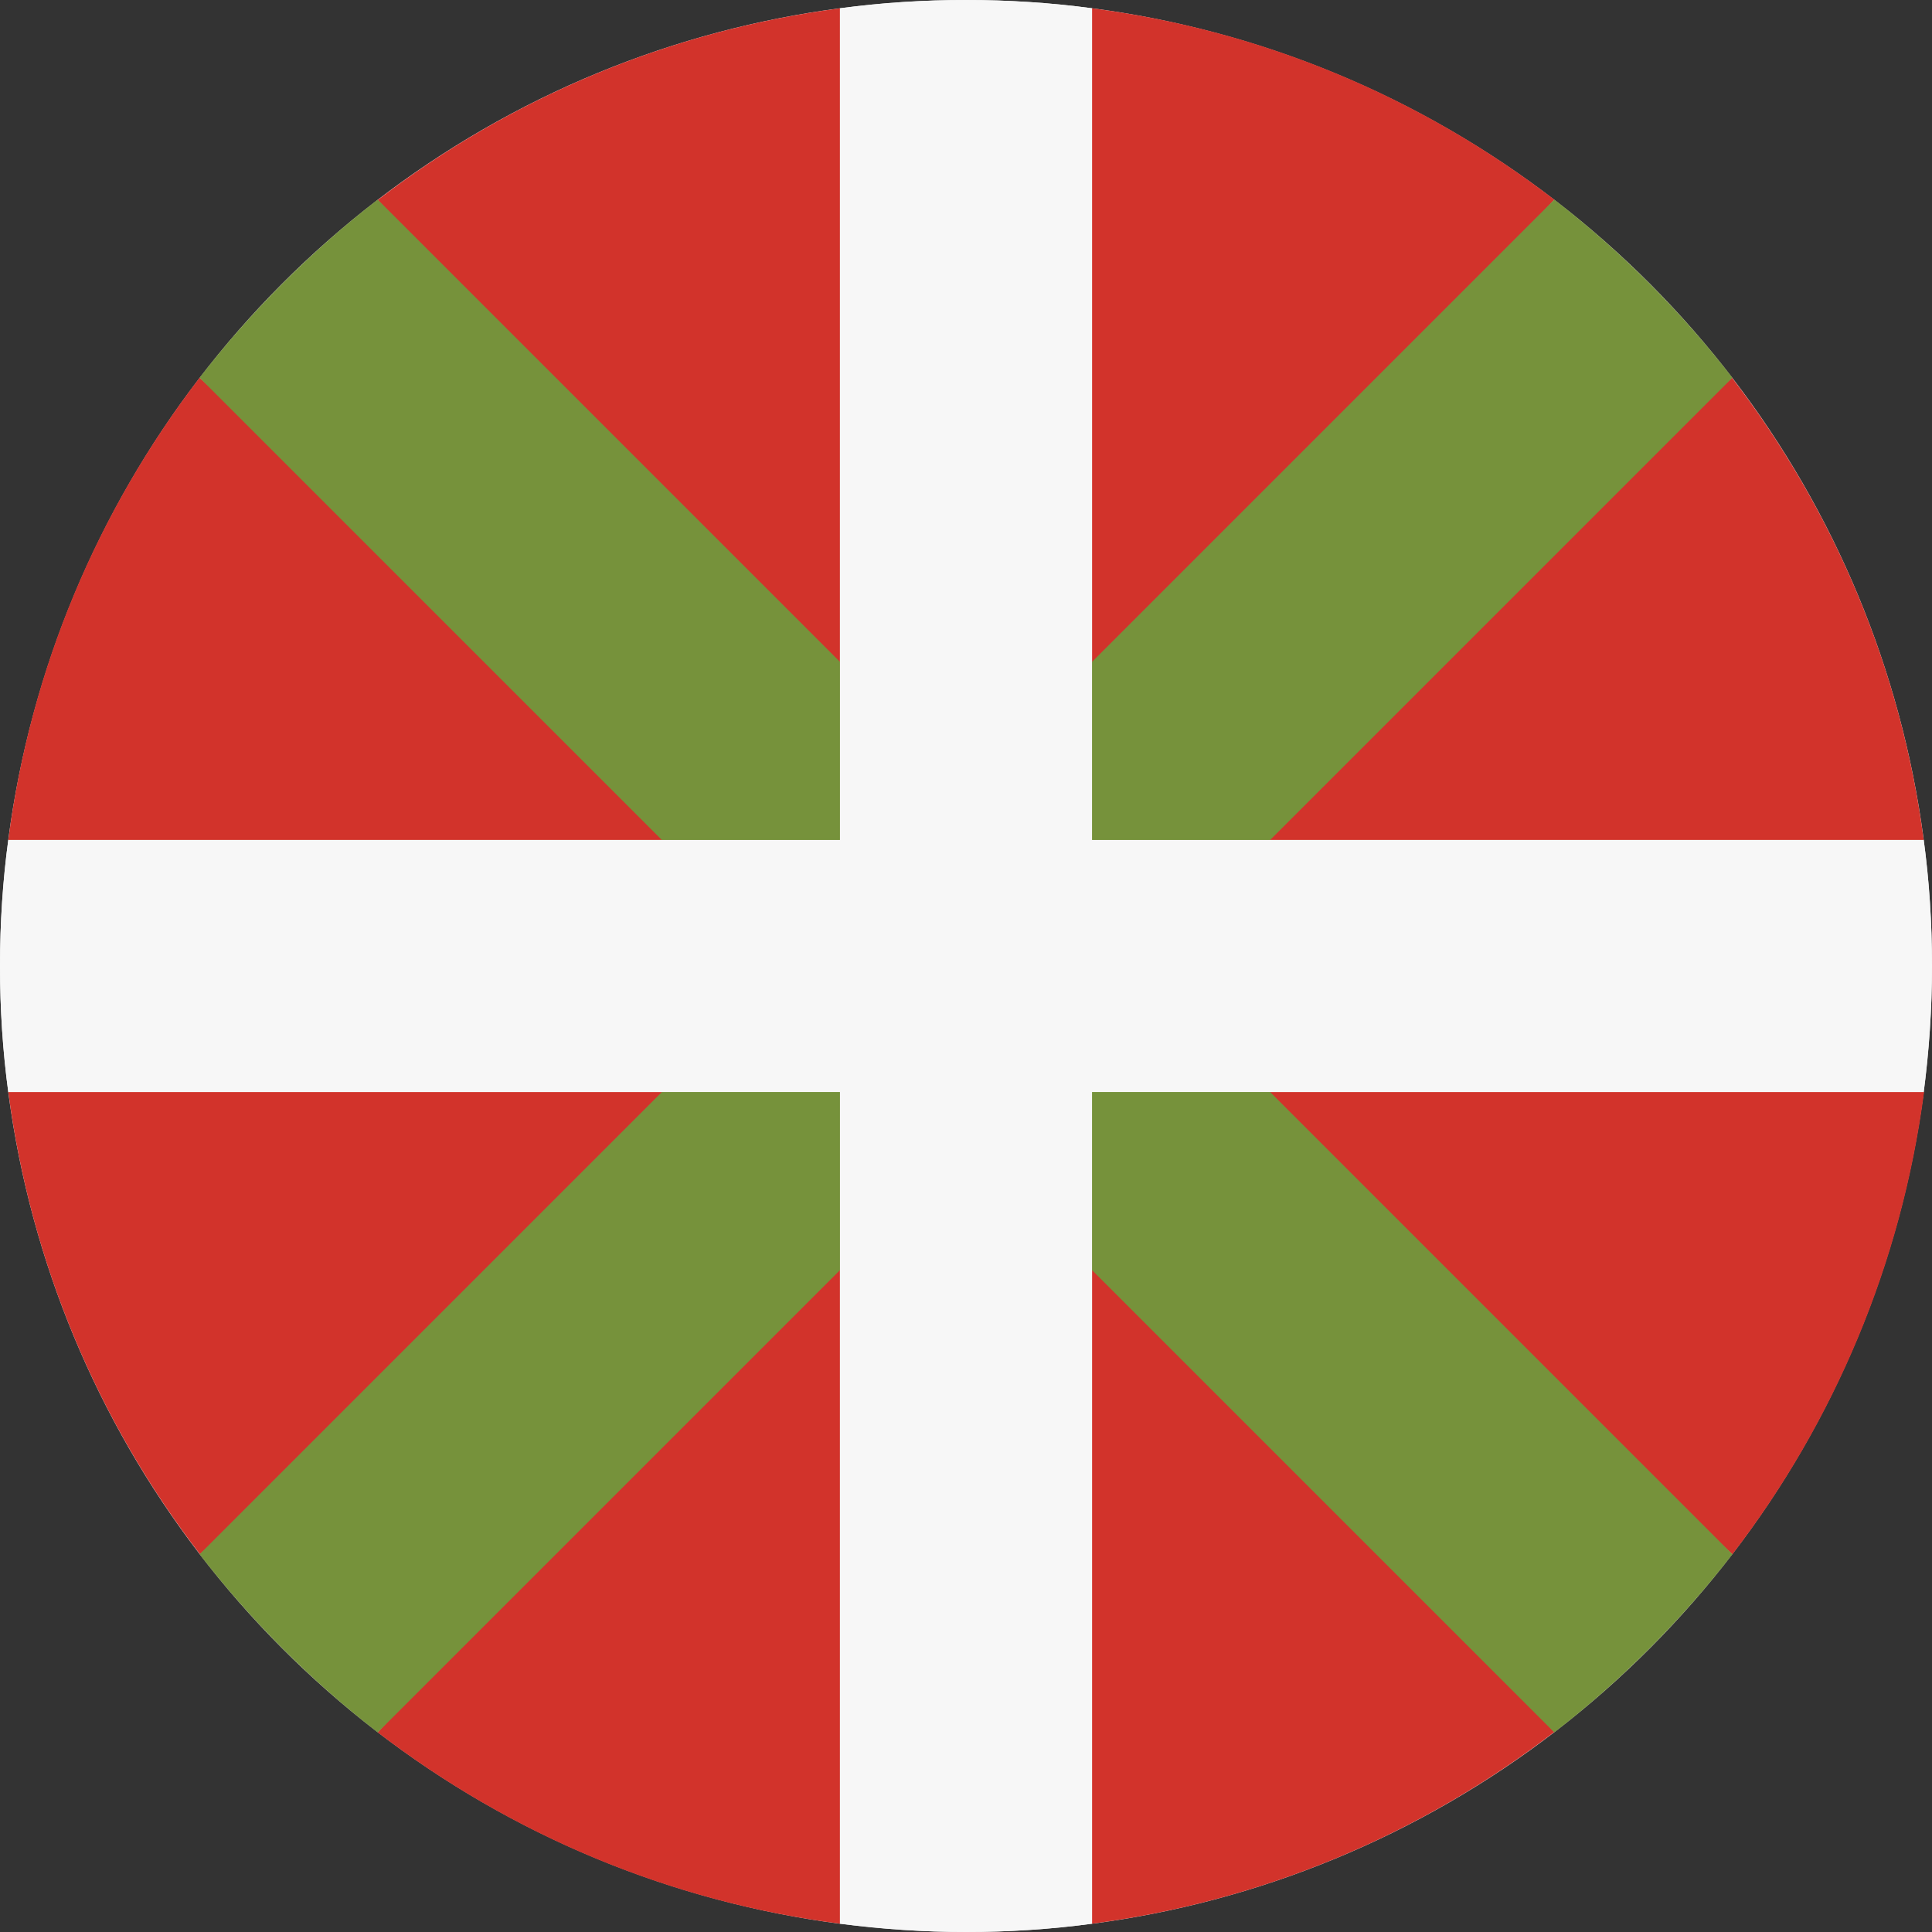 <?xml version="1.0" encoding="utf-8"?>
<!-- Generator: Adobe Illustrator 24.1.0, SVG Export Plug-In . SVG Version: 6.00 Build 0)  -->
<svg version="1.1" id="Layer_1" xmlns="http://www.w3.org/2000/svg" xmlns:xlink="http://www.w3.org/1999/xlink" x="0px" y="0px"
	 viewBox="0 0 512 512" style="enable-background:new 0 0 512 512;" xml:space="preserve">
<rect x="0" y="0" width="512" height="512" fill="#333333" stroke="none"/>
<style type="text/css">
	.st0{fill:#F0F0F0;}
	.st1{fill:#D2332B;}
	.st2{fill:#76923B;}
	.st3{fill:#F7F7F7;}
</style>
<circle class="st0" cx="256" cy="256" r="256"/>
<g>
	<path class="st1" d="M2.2,289.4c6,45.7,24,87.6,50.8,122.5l136.3-122.5H2.2z"/>
	<path class="st1" d="M222.6,509.8v-187L100.1,459.1C135,485.9,176.9,503.9,222.6,509.8z"/>
	<path class="st1" d="M222.6,2.2c-45.7,6-87.6,24-122.5,50.8l122.5,136.3V2.2z"/>
	<path class="st1" d="M2.2,222.6h187L52.9,100.1C26.1,135,8.1,176.9,2.2,222.6z"/>
	<path class="st1" d="M289.4,2.2v187.1L411.9,52.9C377,26.1,335.1,8.1,289.4,2.2z"/>
	<path class="st1" d="M509.8,222.6c-6-45.7-24-87.6-50.8-122.5L322.8,222.6H509.8z"/>
	<path class="st1" d="M322.8,289.4l136.3,122.5c26.8-34.8,44.8-76.8,50.8-122.5H322.8z"/>
	<path class="st1" d="M289.4,509.8c45.7-6,87.6-24,122.5-50.8L289.4,322.8V509.8z"/>
</g>
<path class="st2" d="M459.1,411.9L303.2,256l0,0l155.9-155.9C452.4,91.4,445,83,437,75c-8-8-16.4-15.4-25.1-22.1L256,208.8h0
	L100.1,52.9C91.4,59.6,83,67,75,75c-8,8-15.4,16.4-22.1,25.1L208.8,256l0,0L52.9,411.9C59.6,420.6,67,429,75,437
	c8,8,16.4,15.4,25.1,22.1L256,303.2l0,0l155.9,155.9c8.7-6.7,17.1-14.1,25.1-22.1C445,429,452.4,420.6,459.1,411.9z"/>
<path class="st3" d="M289.4,509.8V289.4v0h220.4c1.4-10.9,2.2-22.1,2.2-33.4c0-11.3-0.7-22.5-2.2-33.4H289.4l0,0V2.2
	C278.5,0.7,267.3,0,256,0c-11.3,0-22.5,0.7-33.4,2.2l0,220.4v0H2.2C0.7,233.5,0,244.7,0,256c0,11.3,0.7,22.5,2.2,33.4h220.4l0,0
	l0,220.4c10.9,1.4,22.1,2.2,33.4,2.2S278.5,511.3,289.4,509.8z"/>
</svg>
